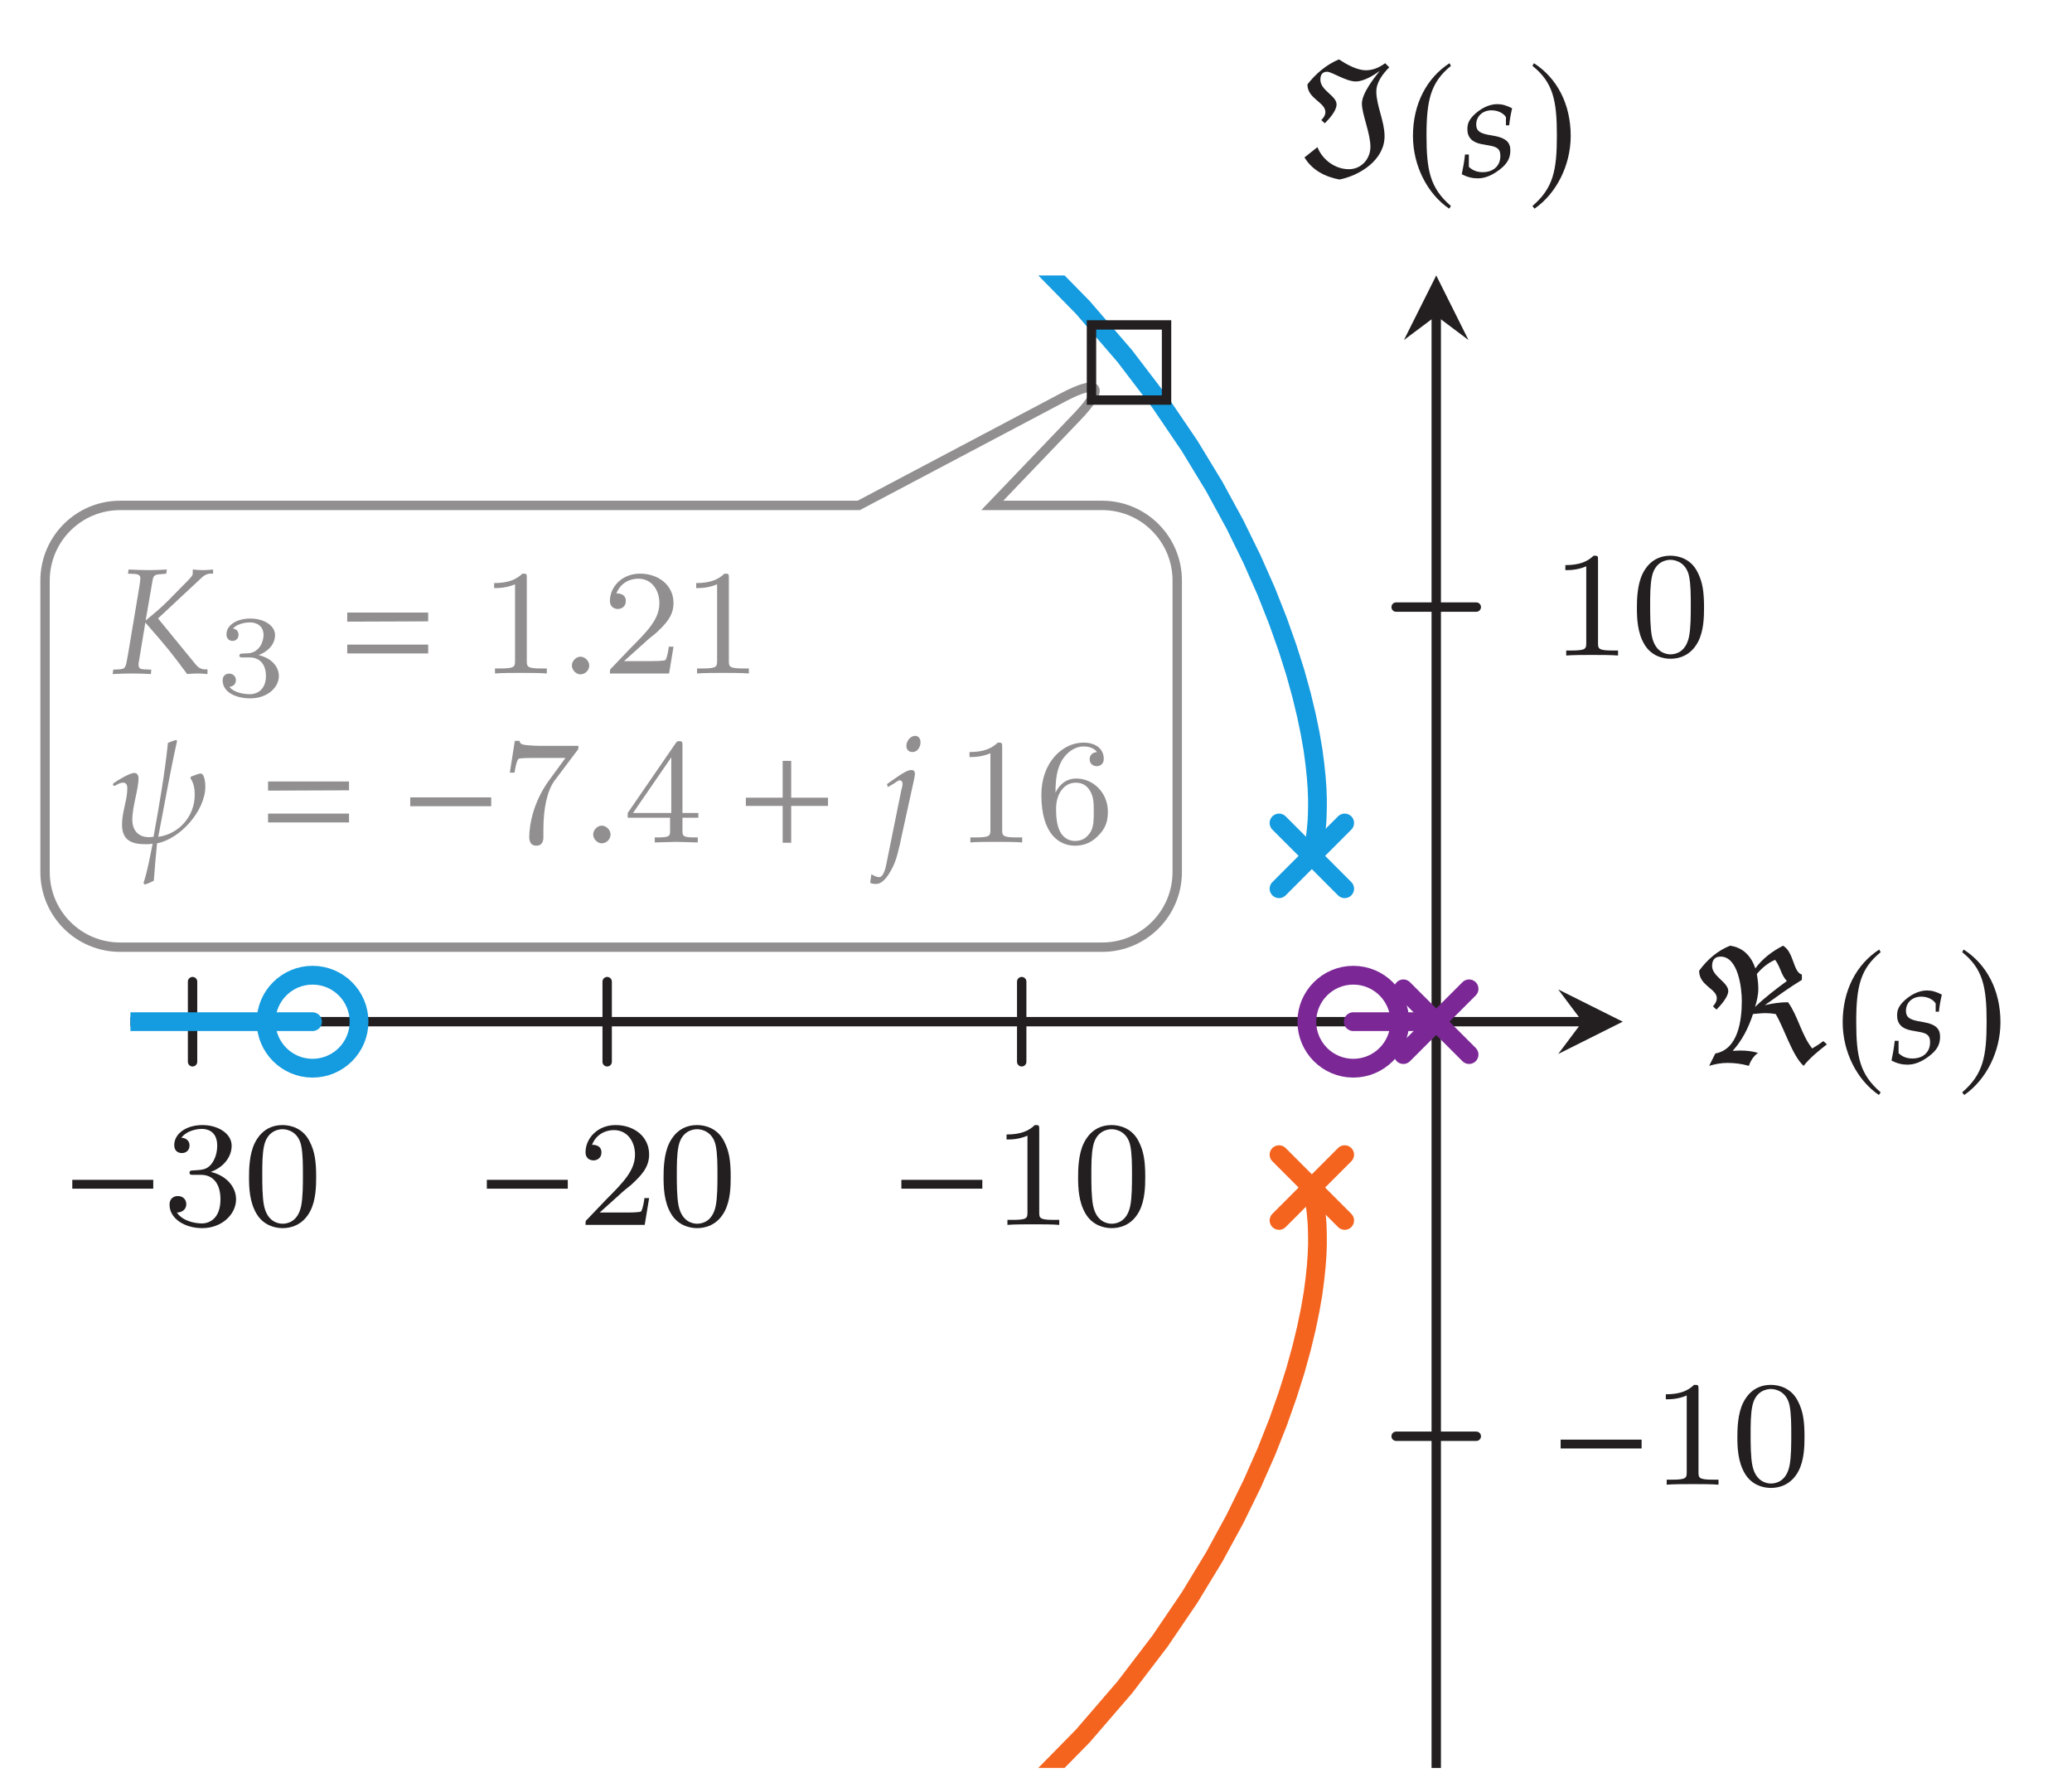 <?xml version="1.0" encoding="UTF-8"?>
<svg xmlns="http://www.w3.org/2000/svg" xmlns:xlink="http://www.w3.org/1999/xlink" width="109.963pt" height="94.066pt" viewBox="0 0 109.963 94.066" version="1.1">
<defs>
<g>
<symbol overflow="visible" id="glyph0-0">
<path style="stroke:none;" d=""/>
</symbol>
<symbol overflow="visible" id="glyph0-1">
<path style="stroke:none;" d="M 4.812 -1.922 L 4.812 -2.391 L 0.516 -2.391 L 0.516 -1.922 Z M 4.812 -1.922 "/>
</symbol>
<symbol overflow="visible" id="glyph0-2">
<path style="stroke:none;" d="M 7.266 -0.984 L 7.078 -1.156 C 6.891 -1.016 6.703 -0.891 6.484 -0.766 C 5.906 -1.5 5.734 -2.484 5.203 -3.219 C 4.781 -3.219 4.359 -3.156 3.969 -3.062 C 4.609 -3.516 5.266 -4 5.938 -4.406 L 5.938 -4.688 C 5.469 -4.812 5.516 -5.891 4.938 -6.219 C 4.359 -5.922 3.844 -5.531 3.469 -5.016 C 3.25 -5.656 2.828 -6.125 2.125 -6.219 C 1.453 -5.953 0.906 -5.469 0.484 -4.891 C 0.484 -4.094 1.422 -3.938 1.422 -3.438 C 1.422 -3.266 1.328 -3.125 1.219 -3 L 1.406 -2.828 C 1.609 -3.031 2.031 -3.5 2.031 -3.812 C 2.031 -4.281 1.172 -4.594 1.172 -5.141 C 1.172 -5.453 1.312 -5.641 1.625 -5.641 C 2.562 -5.641 2.75 -3.953 2.75 -3.297 C 2.75 -2.266 2.562 -0.719 1.344 -0.5 L 1.016 0.156 C 1.328 0.062 1.656 0 1.984 0 C 2.359 0 2.75 0.047 3.125 0.156 C 3.219 -0.125 3.375 -0.359 3.609 -0.531 C 3.297 -0.625 2.984 -0.656 2.656 -0.656 C 2.531 -0.656 2.406 -0.641 2.266 -0.641 C 2.766 -1.188 3.109 -1.875 3.344 -2.594 C 3.562 -2.609 3.781 -2.641 4 -2.641 C 4.172 -2.641 4.359 -2.625 4.547 -2.594 C 4.984 -1.875 5.438 -0.359 6.031 0.156 C 6.375 -0.281 6.828 -0.641 7.266 -0.984 Z M 5.141 -4.344 C 4.562 -3.922 3.969 -3.469 3.453 -2.969 C 3.547 -3.281 3.625 -3.609 3.625 -3.922 C 3.625 -4.188 3.594 -4.453 3.547 -4.719 C 3.812 -5.031 4.141 -5.312 4.516 -5.469 C 4.797 -5.109 4.828 -4.672 5.141 -4.344 Z M 5.141 -4.344 "/>
</symbol>
<symbol overflow="visible" id="glyph0-3">
<path style="stroke:none;" d="M 2.422 -6.016 C 1.219 -5.234 0.484 -3.859 0.484 -2.156 C 0.484 -0.594 1.234 0.906 2.406 1.703 L 2.5 1.562 C 1.391 0.609 1.203 -0.328 1.203 -2.188 C 1.203 -4.047 1.422 -5 2.5 -5.875 Z M 2.422 -6.016 "/>
</symbol>
<symbol overflow="visible" id="glyph0-4">
<path style="stroke:none;" d="M 0.328 -6.016 L 0.25 -5.875 C 1.344 -5 1.547 -4.047 1.547 -2.188 C 1.547 -0.328 1.359 0.609 0.25 1.562 L 0.359 1.703 C 1.516 0.906 2.281 -0.594 2.281 -2.156 C 2.281 -3.859 1.547 -5.234 0.328 -6.016 Z M 0.328 -6.016 "/>
</symbol>
<symbol overflow="visible" id="glyph0-5">
<path style="stroke:none;" d="M 5.125 -5.797 L 4.906 -6.016 C 4.609 -5.797 4.266 -5.641 3.891 -5.641 C 3.406 -5.641 2.859 -5.953 2.453 -6.219 C 1.781 -5.938 1.219 -5.453 0.781 -4.891 C 0.781 -4.125 1.734 -3.953 1.734 -3.422 C 1.734 -3.266 1.641 -3.109 1.516 -3 L 1.703 -2.828 C 1.922 -3.047 2.328 -3.484 2.328 -3.828 C 2.328 -4.297 1.469 -4.562 1.469 -5.141 C 1.469 -5.391 1.562 -5.562 1.828 -5.562 C 2.078 -5.562 2.828 -5.047 3.344 -5.047 C 3.781 -5.047 4.297 -5.375 4.625 -5.609 C 4.312 -5.234 3.672 -4.406 3.672 -3.875 C 3.672 -3.312 4.125 -2.297 4.125 -1.578 C 4.125 -0.953 3.656 -0.391 2.984 -0.391 C 2.25 -0.391 1.578 -0.891 1.312 -1.562 L 0.625 -1.016 C 1.031 -0.344 1.719 0.016 2.484 0.156 C 3.578 -0.062 4.875 -0.891 4.875 -2.141 C 4.875 -2.938 4.438 -3.766 4.438 -4.516 C 4.438 -5.016 4.797 -5.469 5.125 -5.797 Z M 5.125 -5.797 "/>
</symbol>
<symbol overflow="visible" id="glyph0-6">
<path style="stroke:none;" d="M 4.859 -1.938 L 4.859 -2.375 L 2.906 -2.375 L 2.906 -4.328 L 2.453 -4.328 L 2.453 -2.375 L 0.5 -2.375 L 0.5 -1.938 L 2.453 -1.938 L 2.453 0.016 L 2.906 0.016 L 2.906 -1.938 Z M 4.859 -1.938 "/>
</symbol>
<symbol overflow="visible" id="glyph1-0">
<path style="stroke:none;" d=""/>
</symbol>
<symbol overflow="visible" id="glyph1-1">
<path style="stroke:none;" d="M 3.875 -1.359 C 3.875 -2.031 3.344 -2.625 2.531 -2.812 C 3.156 -3.031 3.641 -3.562 3.641 -4.203 C 3.641 -4.844 2.922 -5.297 2.094 -5.297 C 1.234 -5.297 0.594 -4.844 0.594 -4.234 C 0.594 -3.938 0.781 -3.812 1 -3.812 C 1.25 -3.812 1.406 -3.984 1.406 -4.219 C 1.406 -4.516 1.141 -4.625 0.969 -4.625 C 1.312 -5.062 1.922 -5.094 2.062 -5.094 C 2.266 -5.094 2.875 -5.031 2.875 -4.203 C 2.875 -3.656 2.641 -3.312 2.531 -3.188 C 2.297 -2.938 2.109 -2.922 1.625 -2.891 C 1.469 -2.891 1.406 -2.875 1.406 -2.766 C 1.406 -2.656 1.484 -2.656 1.625 -2.656 L 2.016 -2.656 C 2.641 -2.656 3.047 -2.203 3.047 -1.359 C 3.047 -0.359 2.484 -0.078 2.062 -0.078 C 1.625 -0.078 1.016 -0.234 0.734 -0.656 C 1.031 -0.656 1.234 -0.844 1.234 -1.094 C 1.234 -1.359 1.047 -1.531 0.781 -1.531 C 0.578 -1.531 0.344 -1.406 0.344 -1.078 C 0.344 -0.328 1.156 0.172 2.078 0.172 C 3.125 0.172 3.875 -0.562 3.875 -1.359 Z M 3.875 -1.359 "/>
</symbol>
<symbol overflow="visible" id="glyph1-2">
<path style="stroke:none;" d="M 3.891 -2.547 C 3.891 -3.391 3.812 -3.906 3.547 -4.422 C 3.203 -5.125 2.547 -5.297 2.109 -5.297 C 1.109 -5.297 0.734 -4.547 0.625 -4.328 C 0.344 -3.75 0.328 -2.953 0.328 -2.547 C 0.328 -2.016 0.344 -1.219 0.734 -0.578 C 1.094 0.016 1.688 0.172 2.109 0.172 C 2.5 0.172 3.172 0.047 3.578 -0.734 C 3.875 -1.312 3.891 -2.031 3.891 -2.547 Z M 3.188 -2.641 C 3.188 -2.172 3.188 -1.453 3.094 -1 C 2.922 -0.172 2.375 -0.062 2.109 -0.062 C 1.844 -0.062 1.297 -0.188 1.125 -1.016 C 1.031 -1.469 1.031 -2.219 1.031 -2.641 C 1.031 -3.188 1.031 -3.75 1.125 -4.188 C 1.297 -5 1.906 -5.078 2.109 -5.078 C 2.375 -5.078 2.938 -4.938 3.094 -4.219 C 3.188 -3.781 3.188 -3.172 3.188 -2.641 Z M 3.188 -2.641 "/>
</symbol>
<symbol overflow="visible" id="glyph1-3">
<path style="stroke:none;" d="M 3.797 -1.422 L 3.547 -1.422 C 3.531 -1.266 3.469 -0.875 3.375 -0.719 C 3.328 -0.656 2.719 -0.656 2.594 -0.656 L 1.172 -0.656 L 2.25 -1.625 C 2.375 -1.75 2.703 -2.016 2.844 -2.125 C 3.328 -2.578 3.797 -3.016 3.797 -3.734 C 3.797 -4.688 3 -5.297 2.016 -5.297 C 1.047 -5.297 0.422 -4.578 0.422 -3.859 C 0.422 -3.469 0.734 -3.422 0.844 -3.422 C 1.016 -3.422 1.266 -3.531 1.266 -3.844 C 1.266 -4.25 0.859 -4.25 0.766 -4.25 C 1 -4.844 1.531 -5.031 1.922 -5.031 C 2.656 -5.031 3.047 -4.406 3.047 -3.734 C 3.047 -2.906 2.469 -2.297 1.516 -1.344 L 0.516 -0.297 C 0.422 -0.219 0.422 -0.203 0.422 0 L 3.562 0 Z M 3.797 -1.422 "/>
</symbol>
<symbol overflow="visible" id="glyph1-4">
<path style="stroke:none;" d="M 3.562 0 L 3.562 -0.266 L 3.281 -0.266 C 2.531 -0.266 2.5 -0.359 2.5 -0.656 L 2.5 -5.078 C 2.5 -5.297 2.484 -5.297 2.266 -5.297 C 1.938 -4.984 1.516 -4.797 0.766 -4.797 L 0.766 -4.531 C 0.984 -4.531 1.406 -4.531 1.875 -4.734 L 1.875 -0.656 C 1.875 -0.359 1.844 -0.266 1.094 -0.266 L 0.812 -0.266 L 0.812 0 C 1.141 -0.031 1.828 -0.031 2.188 -0.031 C 2.547 -0.031 3.234 -0.031 3.562 0 Z M 3.562 0 "/>
</symbol>
<symbol overflow="visible" id="glyph1-5">
<path style="stroke:none;" d="M 4.109 -5.125 L 2.078 -5.125 C 1.875 -5.125 1.641 -5.141 1.438 -5.156 C 1.016 -5.188 1.016 -5.266 0.984 -5.391 L 0.734 -5.391 L 0.469 -3.703 L 0.719 -3.703 C 0.734 -3.828 0.828 -4.375 0.938 -4.438 C 1.016 -4.484 1.625 -4.484 1.734 -4.484 L 3.422 -4.484 L 2.609 -3.375 C 1.703 -2.172 1.5 -0.906 1.5 -0.281 C 1.5 -0.203 1.5 0.172 1.875 0.172 C 2.25 0.172 2.25 -0.188 2.25 -0.281 L 2.25 -0.672 C 2.25 -1.812 2.453 -2.75 2.844 -3.281 L 4.031 -4.859 C 4.109 -4.938 4.109 -4.953 4.109 -5.125 Z M 4.109 -5.125 "/>
</symbol>
<symbol overflow="visible" id="glyph1-6">
<path style="stroke:none;" d="M 3.984 -1.312 L 3.984 -1.562 L 3.141 -1.562 L 3.141 -5.156 C 3.141 -5.312 3.141 -5.375 2.969 -5.375 C 2.875 -5.375 2.859 -5.375 2.781 -5.266 L 0.234 -1.562 L 0.234 -1.312 L 2.484 -1.312 L 2.484 -0.641 C 2.484 -0.344 2.469 -0.266 1.844 -0.266 L 1.672 -0.266 L 1.672 0 L 2.812 -0.031 L 3.953 0 L 3.953 -0.266 L 3.781 -0.266 C 3.156 -0.266 3.141 -0.344 3.141 -0.641 L 3.141 -1.312 Z M 2.547 -1.562 L 0.516 -1.562 L 2.547 -4.516 Z M 2.547 -1.562 "/>
</symbol>
<symbol overflow="visible" id="glyph1-7">
<path style="stroke:none;" d="M 3.875 -1.625 C 3.875 -2.656 3.078 -3.391 2.203 -3.391 C 1.625 -3.391 1.281 -3.031 1.094 -2.641 C 1.094 -3.297 1.156 -3.875 1.438 -4.359 C 1.688 -4.766 2.094 -5.094 2.594 -5.094 C 2.75 -5.094 3.109 -5.062 3.297 -4.797 C 2.938 -4.766 2.906 -4.5 2.906 -4.422 C 2.906 -4.172 3.094 -4.047 3.281 -4.047 C 3.422 -4.047 3.656 -4.125 3.656 -4.438 C 3.656 -4.906 3.297 -5.297 2.578 -5.297 C 1.469 -5.297 0.344 -4.25 0.344 -2.531 C 0.344 -0.359 1.359 0.172 2.125 0.172 C 2.516 0.172 2.922 0.062 3.281 -0.281 C 3.609 -0.594 3.875 -0.922 3.875 -1.625 Z M 3.125 -1.625 C 3.125 -1.219 3.125 -0.875 2.969 -0.578 C 2.75 -0.219 2.484 -0.078 2.125 -0.078 C 1.703 -0.078 1.438 -0.359 1.328 -0.594 C 1.141 -0.953 1.125 -1.484 1.125 -1.797 C 1.125 -2.578 1.547 -3.172 2.172 -3.172 C 2.562 -3.172 2.812 -2.969 2.953 -2.688 C 3.125 -2.391 3.125 -2.031 3.125 -1.625 Z M 3.125 -1.625 "/>
</symbol>
<symbol overflow="visible" id="glyph2-0">
<path style="stroke:none;" d=""/>
</symbol>
<symbol overflow="visible" id="glyph2-1">
<path style="stroke:none;" d="M 2.656 -1.391 C 2.656 -1.812 2.422 -2.047 1.812 -2.156 L 1.469 -2.219 C 1 -2.312 0.844 -2.453 0.844 -2.766 C 0.844 -3.203 1.188 -3.516 1.656 -3.516 C 1.984 -3.516 2.281 -3.375 2.422 -3.156 L 2.422 -2.719 L 2.594 -2.719 C 2.625 -3 2.656 -3.219 2.75 -3.625 C 2.438 -3.781 2.219 -3.844 1.953 -3.844 C 1.531 -3.844 1.047 -3.609 0.672 -3.219 C 0.469 -3 0.375 -2.812 0.375 -2.516 C 0.375 -2.078 0.625 -1.812 1.141 -1.719 L 1.656 -1.625 C 2 -1.547 2.125 -1.422 2.125 -1.094 C 2.125 -0.578 1.766 -0.234 1.188 -0.234 C 0.906 -0.234 0.672 -0.312 0.453 -0.516 L 0.453 -1.172 L 0.25 -1.172 C 0.203 -0.766 0.156 -0.5 0.078 -0.125 C 0.375 0.031 0.641 0.094 0.922 0.094 C 1.312 0.094 1.688 -0.062 2.094 -0.375 C 2.5 -0.688 2.656 -0.984 2.656 -1.391 Z M 2.656 -1.391 "/>
</symbol>
<symbol overflow="visible" id="glyph2-2">
<path style="stroke:none;" d="M 5.141 0.031 L 5.141 -0.219 L 4.984 -0.219 C 4.812 -0.219 4.641 -0.312 4.484 -0.516 L 2.516 -2.922 L 4.844 -5.094 C 4.969 -5.219 5.141 -5.297 5.281 -5.297 L 5.438 -5.297 L 5.438 -5.516 C 5.266 -5.5 5.078 -5.484 4.906 -5.484 C 4.719 -5.484 4.547 -5.5 4.359 -5.516 L 4.359 -5.281 C 4.359 -5.219 4.281 -5.109 4.062 -4.891 L 3.047 -3.859 C 2.688 -3.5 2.359 -3.219 1.859 -2.812 L 2.219 -4.891 C 2.266 -5.188 2.328 -5.25 2.625 -5.266 L 2.953 -5.297 L 2.984 -5.516 C 2.672 -5.5 2.375 -5.484 2.078 -5.484 C 1.703 -5.484 1.328 -5.5 0.953 -5.516 L 0.922 -5.297 L 1.297 -5.281 C 1.484 -5.266 1.578 -5.203 1.578 -5.062 C 1.578 -4.953 1.547 -4.719 1.5 -4.453 L 0.922 -1 C 0.797 -0.266 0.781 -0.25 0.469 -0.219 L 0.141 -0.203 L 0.109 0.031 C 0.453 0.016 0.812 0 1.156 0 C 1.484 0 1.812 0.016 2.141 0.031 L 2.156 -0.203 L 1.766 -0.219 C 1.547 -0.234 1.484 -0.297 1.484 -0.453 C 1.484 -0.5 1.484 -0.594 1.5 -0.625 L 1.844 -2.703 C 3.031 -1.344 3.219 -1.109 4.062 0.031 C 4.234 0.016 4.422 0 4.609 0 C 4.797 0 4.969 0.016 5.141 0.031 Z M 5.141 0.031 "/>
</symbol>
<symbol overflow="visible" id="glyph2-3">
<path style="stroke:none;" d="M 1.453 -0.422 C 1.453 -0.656 1.234 -0.891 0.984 -0.891 C 0.75 -0.891 0.531 -0.656 0.531 -0.422 C 0.531 -0.188 0.75 0.047 0.984 0.047 C 1.234 0.047 1.453 -0.172 1.453 -0.422 Z M 1.453 -0.422 "/>
</symbol>
<symbol overflow="visible" id="glyph2-4">
<path style="stroke:none;" d="M 1.766 -3.344 C 1.797 -3.484 1.812 -3.609 1.812 -3.641 C 1.812 -3.766 1.75 -3.844 1.625 -3.844 C 1.438 -3.844 1.156 -3.688 0.547 -3.25 L 0.328 -3.094 L 0.375 -2.938 L 0.641 -3.094 C 0.75 -3.141 0.891 -3.297 1.016 -3.297 C 1.094 -3.297 1.156 -3.219 1.156 -3.109 C 1.156 -3.016 1.125 -2.906 1.094 -2.797 L 0.297 1.141 C 0.219 1.562 0.078 1.844 -0.078 1.844 C -0.188 1.844 -0.312 1.797 -0.5 1.688 L -0.562 2.141 C -0.484 2.188 -0.375 2.203 -0.25 2.203 C 0.062 2.203 0.359 1.875 0.656 1.266 C 0.828 0.891 0.938 0.5 1.156 -0.562 Z M 2.109 -5.328 C 2.109 -5.516 1.984 -5.656 1.828 -5.656 C 1.578 -5.656 1.359 -5.391 1.359 -5.125 C 1.359 -4.922 1.484 -4.797 1.688 -4.797 C 1.922 -4.797 2.109 -5.031 2.109 -5.328 Z M 2.109 -5.328 "/>
</symbol>
<symbol overflow="visible" id="glyph3-0">
<path style="stroke:none;" d=""/>
</symbol>
<symbol overflow="visible" id="glyph3-1">
<path style="stroke:none;" d="M 3.375 -1.062 C 3.375 -1.516 3.031 -2 2.297 -2.172 C 2.781 -2.344 3.172 -2.734 3.172 -3.234 C 3.172 -3.734 2.594 -4.109 1.859 -4.109 C 1.141 -4.109 0.594 -3.766 0.594 -3.266 C 0.594 -3 0.797 -2.922 0.906 -2.922 C 1.078 -2.922 1.234 -3.031 1.234 -3.25 C 1.234 -3.438 1.109 -3.562 0.938 -3.578 C 1.234 -3.906 1.797 -3.906 1.844 -3.906 C 2.156 -3.906 2.562 -3.75 2.562 -3.234 C 2.562 -2.906 2.359 -2.312 1.75 -2.266 C 1.641 -2.266 1.469 -2.25 1.406 -2.25 C 1.359 -2.25 1.281 -2.234 1.281 -2.141 C 1.281 -2.047 1.359 -2.047 1.453 -2.047 L 1.812 -2.047 C 2.344 -2.047 2.688 -1.703 2.688 -1.062 C 2.688 -0.391 2.281 -0.094 1.828 -0.094 C 1.672 -0.094 1.031 -0.125 0.75 -0.484 C 1 -0.516 1.094 -0.672 1.094 -0.844 C 1.094 -1.047 0.938 -1.188 0.734 -1.188 C 0.578 -1.188 0.391 -1.094 0.391 -0.828 C 0.391 -0.219 1.062 0.125 1.859 0.125 C 2.766 0.125 3.375 -0.453 3.375 -1.062 Z M 3.375 -1.062 "/>
</symbol>
<symbol overflow="visible" id="glyph4-0">
<path style="stroke:none;" d=""/>
</symbol>
<symbol overflow="visible" id="glyph4-1">
<path style="stroke:none;" d="M 0.516 -2.75 L 4.812 -2.766 L 4.812 -3.234 L 0.516 -3.234 Z M 0.516 -1.062 L 4.812 -1.062 L 4.812 -1.531 L 0.516 -1.531 Z M 0.516 -1.062 "/>
</symbol>
<symbol overflow="visible" id="glyph5-0">
<path style="stroke:none;" d=""/>
</symbol>
<symbol overflow="visible" id="glyph5-1">
<path style="stroke:none;" d="M 5.188 -2.969 C 5.188 -3.109 5.156 -3.656 4.938 -3.656 C 4.812 -3.656 4.516 -3.516 4.406 -3.484 L 4.406 -3.391 C 4.578 -3.141 4.625 -2.828 4.625 -2.531 C 4.625 -1.406 3.812 -0.453 2.688 -0.297 C 3.016 -2 3.312 -3.703 3.688 -5.391 L 3.625 -5.438 C 3.469 -5.391 3.344 -5.344 3.203 -5.281 C 3.031 -3.625 2.734 -1.938 2.438 -0.297 L 2.266 -0.281 C 1.688 -0.25 1.312 -0.594 1.312 -1.203 C 1.312 -1.922 1.641 -2.812 1.641 -3.406 C 1.641 -3.547 1.578 -3.688 1.422 -3.688 C 1.172 -3.688 0.531 -3.297 0.312 -3.141 L 0.281 -3.062 L 0.312 -3.016 L 0.375 -3 C 0.516 -3.078 0.656 -3.172 0.828 -3.172 C 1 -3.172 1.047 -3.031 1.047 -2.875 C 1.047 -2.25 0.766 -1.625 0.766 -0.953 C 0.766 -0.125 1.25 0.094 2.016 0.094 C 2.141 0.094 2.266 0.094 2.391 0.062 C 2.25 0.766 2.125 1.484 1.906 2.156 L 1.969 2.234 C 2.141 2.188 2.297 2.109 2.453 2.031 C 2.5 1.359 2.562 0.703 2.625 0.047 C 3.859 -0.188 5.188 -1.688 5.188 -2.969 Z M 5.188 -2.969 "/>
</symbol>
</g>
<clipPath id="clip1">
  <path d="M 75 16 L 77 16 L 77 94.066 L 75 94.066 Z M 75 16 "/>
</clipPath>
<clipPath id="clip2">
  <path d="M 6.922 14.617 L 71 14.617 L 71 55 L 6.922 55 Z M 6.922 14.617 "/>
</clipPath>
<clipPath id="clip3">
  <path d="M 6.922 53 L 71 53 L 71 93.816 L 6.922 93.816 Z M 6.922 53 "/>
</clipPath>
</defs>
<g id="surface1">
<path style="fill:none;stroke-width:0.498;stroke-linecap:round;stroke-linejoin:miter;stroke:rgb(13.73%,12.16%,12.549%);stroke-opacity:1;stroke-miterlimit:10;" d="M 3.298 37.473 L 3.298 41.727 M 25.302 37.473 L 25.302 41.727 M 47.302 37.473 L 47.302 41.727 " transform="matrix(1,0,0,-1,6.921,93.817)"/>
<path style="fill:none;stroke-width:0.498;stroke-linecap:round;stroke-linejoin:miter;stroke:rgb(13.73%,12.16%,12.549%);stroke-opacity:1;stroke-miterlimit:10;" d="M 67.173 17.602 L 71.427 17.602 M 67.173 61.602 L 71.427 61.602 " transform="matrix(1,0,0,-1,6.921,93.817)"/>
<path style="fill:none;stroke-width:0.498;stroke-linecap:butt;stroke-linejoin:miter;stroke:rgb(13.73%,12.16%,12.549%);stroke-opacity:1;stroke-miterlimit:10;" d="M 0.001 39.602 L 77.059 39.602 " transform="matrix(1,0,0,-1,6.921,93.817)"/>
<path style=" stroke:none;fill-rule:nonzero;fill:rgb(13.73%,12.16%,12.549%);fill-opacity:1;" d="M 86.121 54.215 L 82.695 52.504 L 83.98 54.215 L 82.695 55.93 "/>
<g clip-path="url(#clip1)" clip-rule="nonzero">
<path style="fill:none;stroke-width:0.498;stroke-linecap:butt;stroke-linejoin:miter;stroke:rgb(13.73%,12.16%,12.549%);stroke-opacity:1;stroke-miterlimit:10;" d="M 69.302 0.001 L 69.302 77.059 " transform="matrix(1,0,0,-1,6.921,93.817)"/>
</g>
<path style=" stroke:none;fill-rule:nonzero;fill:rgb(13.73%,12.16%,12.549%);fill-opacity:1;" d="M 76.223 14.617 L 74.508 18.043 L 76.223 16.758 L 77.934 18.043 "/>
<g style="fill:rgb(13.73%,12.16%,12.549%);fill-opacity:1;">
  <use xlink:href="#glyph0-1" x="3.321" y="64.999"/>
</g>
<g style="fill:rgb(13.73%,12.16%,12.549%);fill-opacity:1;">
  <use xlink:href="#glyph1-1" x="8.653" y="64.999"/>
  <use xlink:href="#glyph1-2" x="12.888" y="64.999"/>
</g>
<g style="fill:rgb(13.73%,12.16%,12.549%);fill-opacity:1;">
  <use xlink:href="#glyph0-1" x="25.321" y="64.999"/>
</g>
<g style="fill:rgb(13.73%,12.16%,12.549%);fill-opacity:1;">
  <use xlink:href="#glyph1-3" x="30.653" y="64.999"/>
  <use xlink:href="#glyph1-2" x="34.888" y="64.999"/>
</g>
<g style="fill:rgb(13.73%,12.16%,12.549%);fill-opacity:1;">
  <use xlink:href="#glyph0-1" x="47.321" y="64.999"/>
</g>
<g style="fill:rgb(13.73%,12.16%,12.549%);fill-opacity:1;">
  <use xlink:href="#glyph1-4" x="52.653" y="64.999"/>
  <use xlink:href="#glyph1-2" x="56.888" y="64.999"/>
</g>
<g style="fill:rgb(13.73%,12.16%,12.549%);fill-opacity:1;">
  <use xlink:href="#glyph0-1" x="82.309" y="78.785"/>
</g>
<g style="fill:rgb(13.73%,12.16%,12.549%);fill-opacity:1;">
  <use xlink:href="#glyph1-4" x="87.641" y="78.785"/>
  <use xlink:href="#glyph1-2" x="91.876" y="78.785"/>
</g>
<g style="fill:rgb(13.73%,12.16%,12.549%);fill-opacity:1;">
  <use xlink:href="#glyph1-4" x="82.309" y="34.785"/>
  <use xlink:href="#glyph1-2" x="86.544" y="34.785"/>
</g>
<g clip-path="url(#clip2)" clip-rule="nonzero">
<path style="fill:none;stroke-width:0.996;stroke-linecap:round;stroke-linejoin:round;stroke:rgb(7.849%,60.745%,87.769%);stroke-opacity:1;stroke-miterlimit:10;" d="M 62.7 48.399 L 62.755 48.641 L 62.763 48.688 L 62.774 48.743 L 62.79 48.805 L 62.802 48.88 L 62.817 48.969 L 62.837 49.079 L 62.856 49.204 L 62.88 49.352 L 62.903 49.528 L 62.927 49.739 L 62.95 49.981 L 62.974 50.27 L 62.989 50.606 L 62.997 50.997 L 62.997 51.45 L 62.977 51.973 L 62.934 52.571 L 62.864 53.251 L 62.763 54.016 L 62.614 54.88 L 62.415 55.844 L 62.157 56.919 L 61.829 58.106 L 61.415 59.415 L 60.907 60.848 L 60.286 62.422 L 59.528 64.133 L 58.618 65.989 L 57.524 67.997 L 56.212 70.157 L 54.645 72.465 L 52.774 74.919 L 50.548 77.501 L 47.899 80.2 L 44.743 82.969 L 40.997 85.766 L 36.54 88.504 L 31.247 91.071 L 24.962 93.282 L 17.493 94.876 L 8.626 95.422 L 3.36 95.075 L -1.905 94.223 L -14.409 89.981 L -18.12 88.036 L -21.835 85.708 L -29.257 79.641 L -33.46 75.075 L -37.663 69.239 L -41.866 61.122 L -43.968 55.161 L -46.069 43.122 L -46.179 39.602 L 9.665 39.602 " transform="matrix(1,0,0,-1,6.921,93.817)"/>
</g>
<path style="fill:none;stroke-width:0.996;stroke-linecap:round;stroke-linejoin:round;stroke:rgb(7.849%,60.745%,87.769%);stroke-opacity:1;stroke-miterlimit:10;" d="M 12.134 39.602 C 12.134 40.962 11.028 42.067 9.665 42.067 C 8.306 42.067 7.2 40.962 7.2 39.602 C 7.2 38.239 8.306 37.133 9.665 37.133 C 11.028 37.133 12.134 38.239 12.134 39.602 Z M 12.134 39.602 " transform="matrix(1,0,0,-1,6.921,93.817)"/>
<path style="fill:none;stroke-width:0.996;stroke-linecap:round;stroke-linejoin:round;stroke:rgb(7.849%,60.745%,87.769%);stroke-opacity:1;stroke-miterlimit:10;" d="M 60.958 46.657 L 64.442 50.145 M 64.442 46.657 L 60.958 50.145 " transform="matrix(1,0,0,-1,6.921,93.817)"/>
<g clip-path="url(#clip3)" clip-rule="nonzero">
<path style="fill:none;stroke-width:0.996;stroke-linecap:round;stroke-linejoin:round;stroke:rgb(95.326%,39.238%,12.364%);stroke-opacity:1;stroke-miterlimit:10;" d="M 62.7 30.801 L 62.755 30.559 L 62.763 30.512 L 62.774 30.462 L 62.79 30.395 L 62.802 30.321 L 62.817 30.231 L 62.837 30.126 L 62.856 29.997 L 62.88 29.848 L 62.903 29.672 L 62.927 29.465 L 62.95 29.219 L 62.974 28.93 L 62.989 28.594 L 62.997 28.204 L 62.997 27.751 L 62.977 27.227 L 62.934 26.63 L 62.864 25.954 L 62.763 25.184 L 62.614 24.321 L 62.415 23.356 L 62.157 22.286 L 61.829 21.098 L 61.415 19.79 L 60.907 18.352 L 60.286 16.782 L 59.528 15.067 L 58.618 13.212 L 57.524 11.204 L 56.212 9.044 L 54.645 6.735 L 52.774 4.282 L 50.548 1.7 L 47.899 -0.996 L 44.743 -3.769 L 40.997 -6.566 L 36.54 -9.304 L 31.247 -11.87 L 24.962 -14.081 L 17.493 -15.671 L 8.626 -16.222 L 3.36 -15.874 L -1.905 -15.023 L -14.409 -10.781 L -18.12 -8.835 L -21.835 -6.507 L -29.257 -0.441 L -33.46 4.126 L -37.663 9.962 L -41.866 18.083 L -43.968 24.04 L -46.069 36.083 L -46.179 39.602 L -314.515 39.602 " transform="matrix(1,0,0,-1,6.921,93.817)"/>
</g>
<path style="fill:none;stroke-width:0.996;stroke-linecap:round;stroke-linejoin:round;stroke:rgb(95.326%,39.238%,12.364%);stroke-opacity:1;stroke-miterlimit:10;" d="M 60.958 29.055 L 64.442 32.544 M 64.442 29.055 L 60.958 32.544 " transform="matrix(1,0,0,-1,6.921,93.817)"/>
<path style="fill:none;stroke-width:0.996;stroke-linecap:round;stroke-linejoin:round;stroke:rgb(48.134%,15.521%,58.687%);stroke-opacity:1;stroke-miterlimit:10;" d="M 69.302 39.602 L 64.899 39.602 " transform="matrix(1,0,0,-1,6.921,93.817)"/>
<path style="fill:none;stroke-width:0.996;stroke-linecap:round;stroke-linejoin:round;stroke:rgb(48.134%,15.521%,58.687%);stroke-opacity:1;stroke-miterlimit:10;" d="M 67.368 39.602 C 67.368 40.962 66.263 42.067 64.899 42.067 C 63.54 42.067 62.434 40.962 62.434 39.602 C 62.434 38.239 63.54 37.133 64.899 37.133 C 66.263 37.133 67.368 38.239 67.368 39.602 Z M 67.368 39.602 " transform="matrix(1,0,0,-1,6.921,93.817)"/>
<path style="fill:none;stroke-width:0.996;stroke-linecap:round;stroke-linejoin:round;stroke:rgb(48.134%,15.521%,58.687%);stroke-opacity:1;stroke-miterlimit:10;" d="M 67.556 37.856 L 71.044 41.344 M 71.044 37.856 L 67.556 41.344 " transform="matrix(1,0,0,-1,6.921,93.817)"/>
<g style="fill:rgb(13.73%,12.16%,12.549%);fill-opacity:1;">
  <use xlink:href="#glyph0-2" x="89.69" y="56.403"/>
  <use xlink:href="#glyph0-3" x="97.309" y="56.403"/>
</g>
<g style="fill:rgb(13.73%,12.16%,12.549%);fill-opacity:1;">
  <use xlink:href="#glyph2-1" x="100.306" y="56.403"/>
</g>
<g style="fill:rgb(13.73%,12.16%,12.549%);fill-opacity:1;">
  <use xlink:href="#glyph0-4" x="103.885" y="56.403"/>
</g>
<g style="fill:rgb(13.73%,12.16%,12.549%);fill-opacity:1;">
  <use xlink:href="#glyph0-5" x="68.605" y="9.37"/>
  <use xlink:href="#glyph0-3" x="74.503" y="9.37"/>
</g>
<g style="fill:rgb(13.73%,12.16%,12.549%);fill-opacity:1;">
  <use xlink:href="#glyph2-1" x="77.5" y="9.37"/>
</g>
<g style="fill:rgb(13.73%,12.16%,12.549%);fill-opacity:1;">
  <use xlink:href="#glyph0-4" x="81.078" y="9.37"/>
</g>
<path style="fill:none;stroke-width:0.498;stroke-linecap:butt;stroke-linejoin:miter;stroke:rgb(56.865%,56.079%,56.274%);stroke-opacity:1;stroke-miterlimit:10;" d="M 45.739 66.997 L 50.243 71.7 C 51.767 73.294 51.423 73.747 49.477 72.719 L 38.653 66.997 L -0.546 66.997 C -2.749 66.997 -4.53 65.212 -4.53 63.008 L -4.53 47.544 C -4.53 45.34 -2.749 43.555 -0.546 43.555 L 51.571 43.555 C 53.77 43.555 55.556 45.34 55.556 47.544 L 55.556 63.008 C 55.556 65.212 53.77 66.997 51.571 66.997 Z M 45.739 66.997 " transform="matrix(1,0,0,-1,6.921,93.817)"/>
<g style="fill:rgb(56.865%,56.079%,56.274%);fill-opacity:1;">
  <use xlink:href="#glyph2-2" x="5.87" y="35.738"/>
</g>
<g style="fill:rgb(56.865%,56.079%,56.274%);fill-opacity:1;">
  <use xlink:href="#glyph3-1" x="11.425" y="36.933"/>
</g>
<g style="fill:rgb(56.865%,56.079%,56.274%);fill-opacity:1;">
  <use xlink:href="#glyph4-1" x="17.912" y="35.738"/>
</g>
<g style="fill:rgb(56.865%,56.079%,56.274%);fill-opacity:1;">
  <use xlink:href="#glyph1-4" x="25.458" y="35.738"/>
</g>
<g style="fill:rgb(56.865%,56.079%,56.274%);fill-opacity:1;">
  <use xlink:href="#glyph2-3" x="29.819" y="35.738"/>
</g>
<g style="fill:rgb(56.865%,56.079%,56.274%);fill-opacity:1;">
  <use xlink:href="#glyph1-3" x="31.947" y="35.738"/>
  <use xlink:href="#glyph1-4" x="36.182" y="35.738"/>
</g>
<g style="fill:rgb(56.865%,56.079%,56.274%);fill-opacity:1;">
  <use xlink:href="#glyph5-1" x="5.71" y="44.704"/>
</g>
<g style="fill:rgb(56.865%,56.079%,56.274%);fill-opacity:1;">
  <use xlink:href="#glyph4-1" x="13.711" y="44.704"/>
</g>
<g style="fill:rgb(56.865%,56.079%,56.274%);fill-opacity:1;">
  <use xlink:href="#glyph0-1" x="21.256" y="44.704"/>
</g>
<g style="fill:rgb(56.865%,56.079%,56.274%);fill-opacity:1;">
  <use xlink:href="#glyph1-5" x="26.588" y="44.704"/>
</g>
<g style="fill:rgb(56.865%,56.079%,56.274%);fill-opacity:1;">
  <use xlink:href="#glyph2-3" x="30.95" y="44.704"/>
</g>
<g style="fill:rgb(56.865%,56.079%,56.274%);fill-opacity:1;">
  <use xlink:href="#glyph1-6" x="33.078" y="44.704"/>
</g>
<g style="fill:rgb(56.865%,56.079%,56.274%);fill-opacity:1;">
  <use xlink:href="#glyph0-6" x="39.083" y="44.704"/>
</g>
<g style="fill:rgb(56.865%,56.079%,56.274%);fill-opacity:1;">
  <use xlink:href="#glyph2-4" x="46.744" y="44.704"/>
</g>
<g style="fill:rgb(56.865%,56.079%,56.274%);fill-opacity:1;">
  <use xlink:href="#glyph1-4" x="50.687" y="44.704"/>
  <use xlink:href="#glyph1-7" x="54.922" y="44.704"/>
</g>
<path style="fill:none;stroke-width:0.498;stroke-linecap:butt;stroke-linejoin:miter;stroke:rgb(13.73%,12.16%,12.549%);stroke-opacity:1;stroke-miterlimit:10;" d="M 51.005 72.587 L 51.005 76.575 L 54.989 76.575 L 54.989 72.587 Z M 51.005 72.587 " transform="matrix(1,0,0,-1,6.921,93.817)"/>
</g>
</svg>
